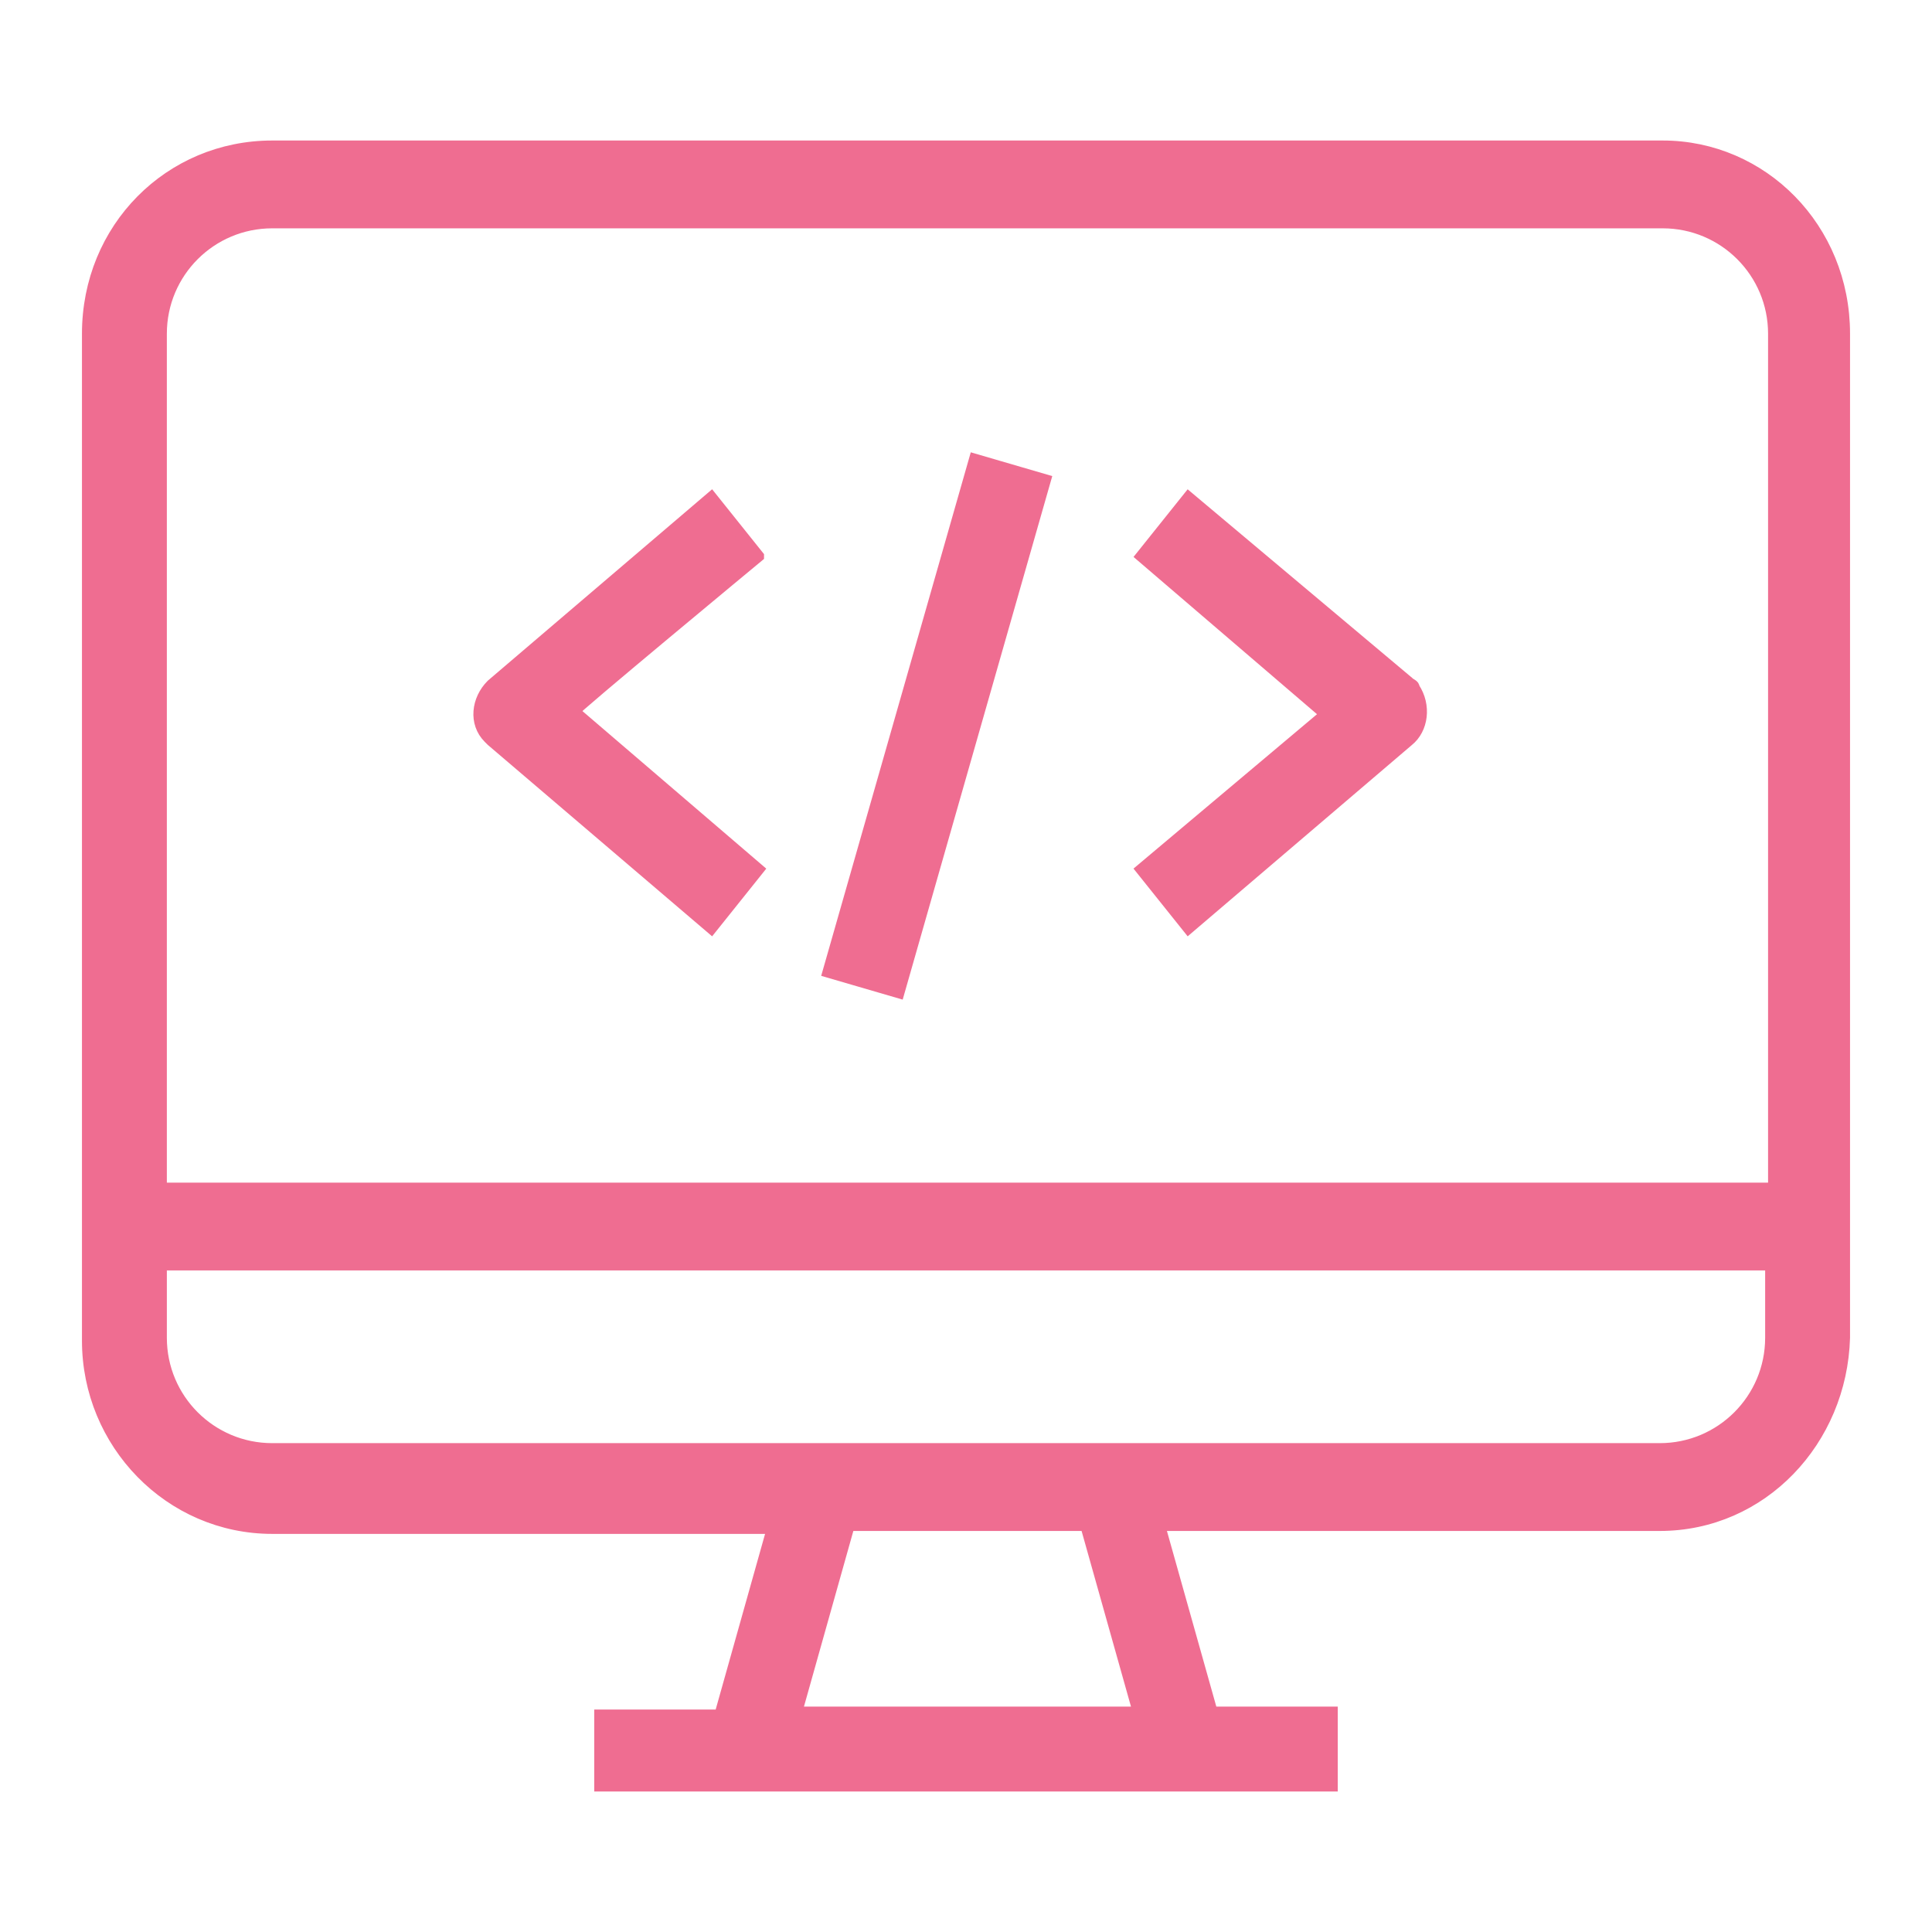 <svg id="Слой_1" xmlns="http://www.w3.org/2000/svg" width="66" height="66" viewBox="0 0 66 66"><style>.st0{fill:#ef6d91;stroke:#ef6d91;stroke-width:.4}</style><path class="st0" d="M56.8 5H9.3C5.8 5 3 7.8 3 11.4v34.4c0 3.5 2.8 6.4 6.3 6.4h17.1l-1.8 6.4h-4.1V61h25v-2.5h-4.1l-1.8-6.4h17.1c3.5 0 6.2-2.9 6.3-6.4V11.4C63 7.8 60.2 5 56.8 5zM27.2 58.5l1.8-6.4h8.1l1.8 6.4H27.2zm33.3-12.8c0 2.1-1.7 3.8-3.8 3.8H9.3c-2.1 0-3.8-1.7-3.8-3.8v-2.5h55v2.5zm0-5.1h-55V11.4c0-2.1 1.7-3.8 3.8-3.8h47.5c2.1 0 3.8 1.7 3.8 3.8v29.2h-.1z"/><path class="st0" d="M28.3 33.2l5-17.5 2.4.7-5 17.5-2.4-.7zM25.9 19l-1.6-2-7.5 6.4c-.5.5-.6 1.3-.1 1.8l.1.1 7.5 6.4 1.6-2-6.3-5.4c-.1 0 6.3-5.3 6.3-5.3zm22.4 4.5c0-.1-.1-.1-.2-.2L40.6 17 39 19l6.3 5.4-6.3 5.3 1.6 2 7.5-6.4c.5-.4.6-1.2.2-1.8z"/></svg>